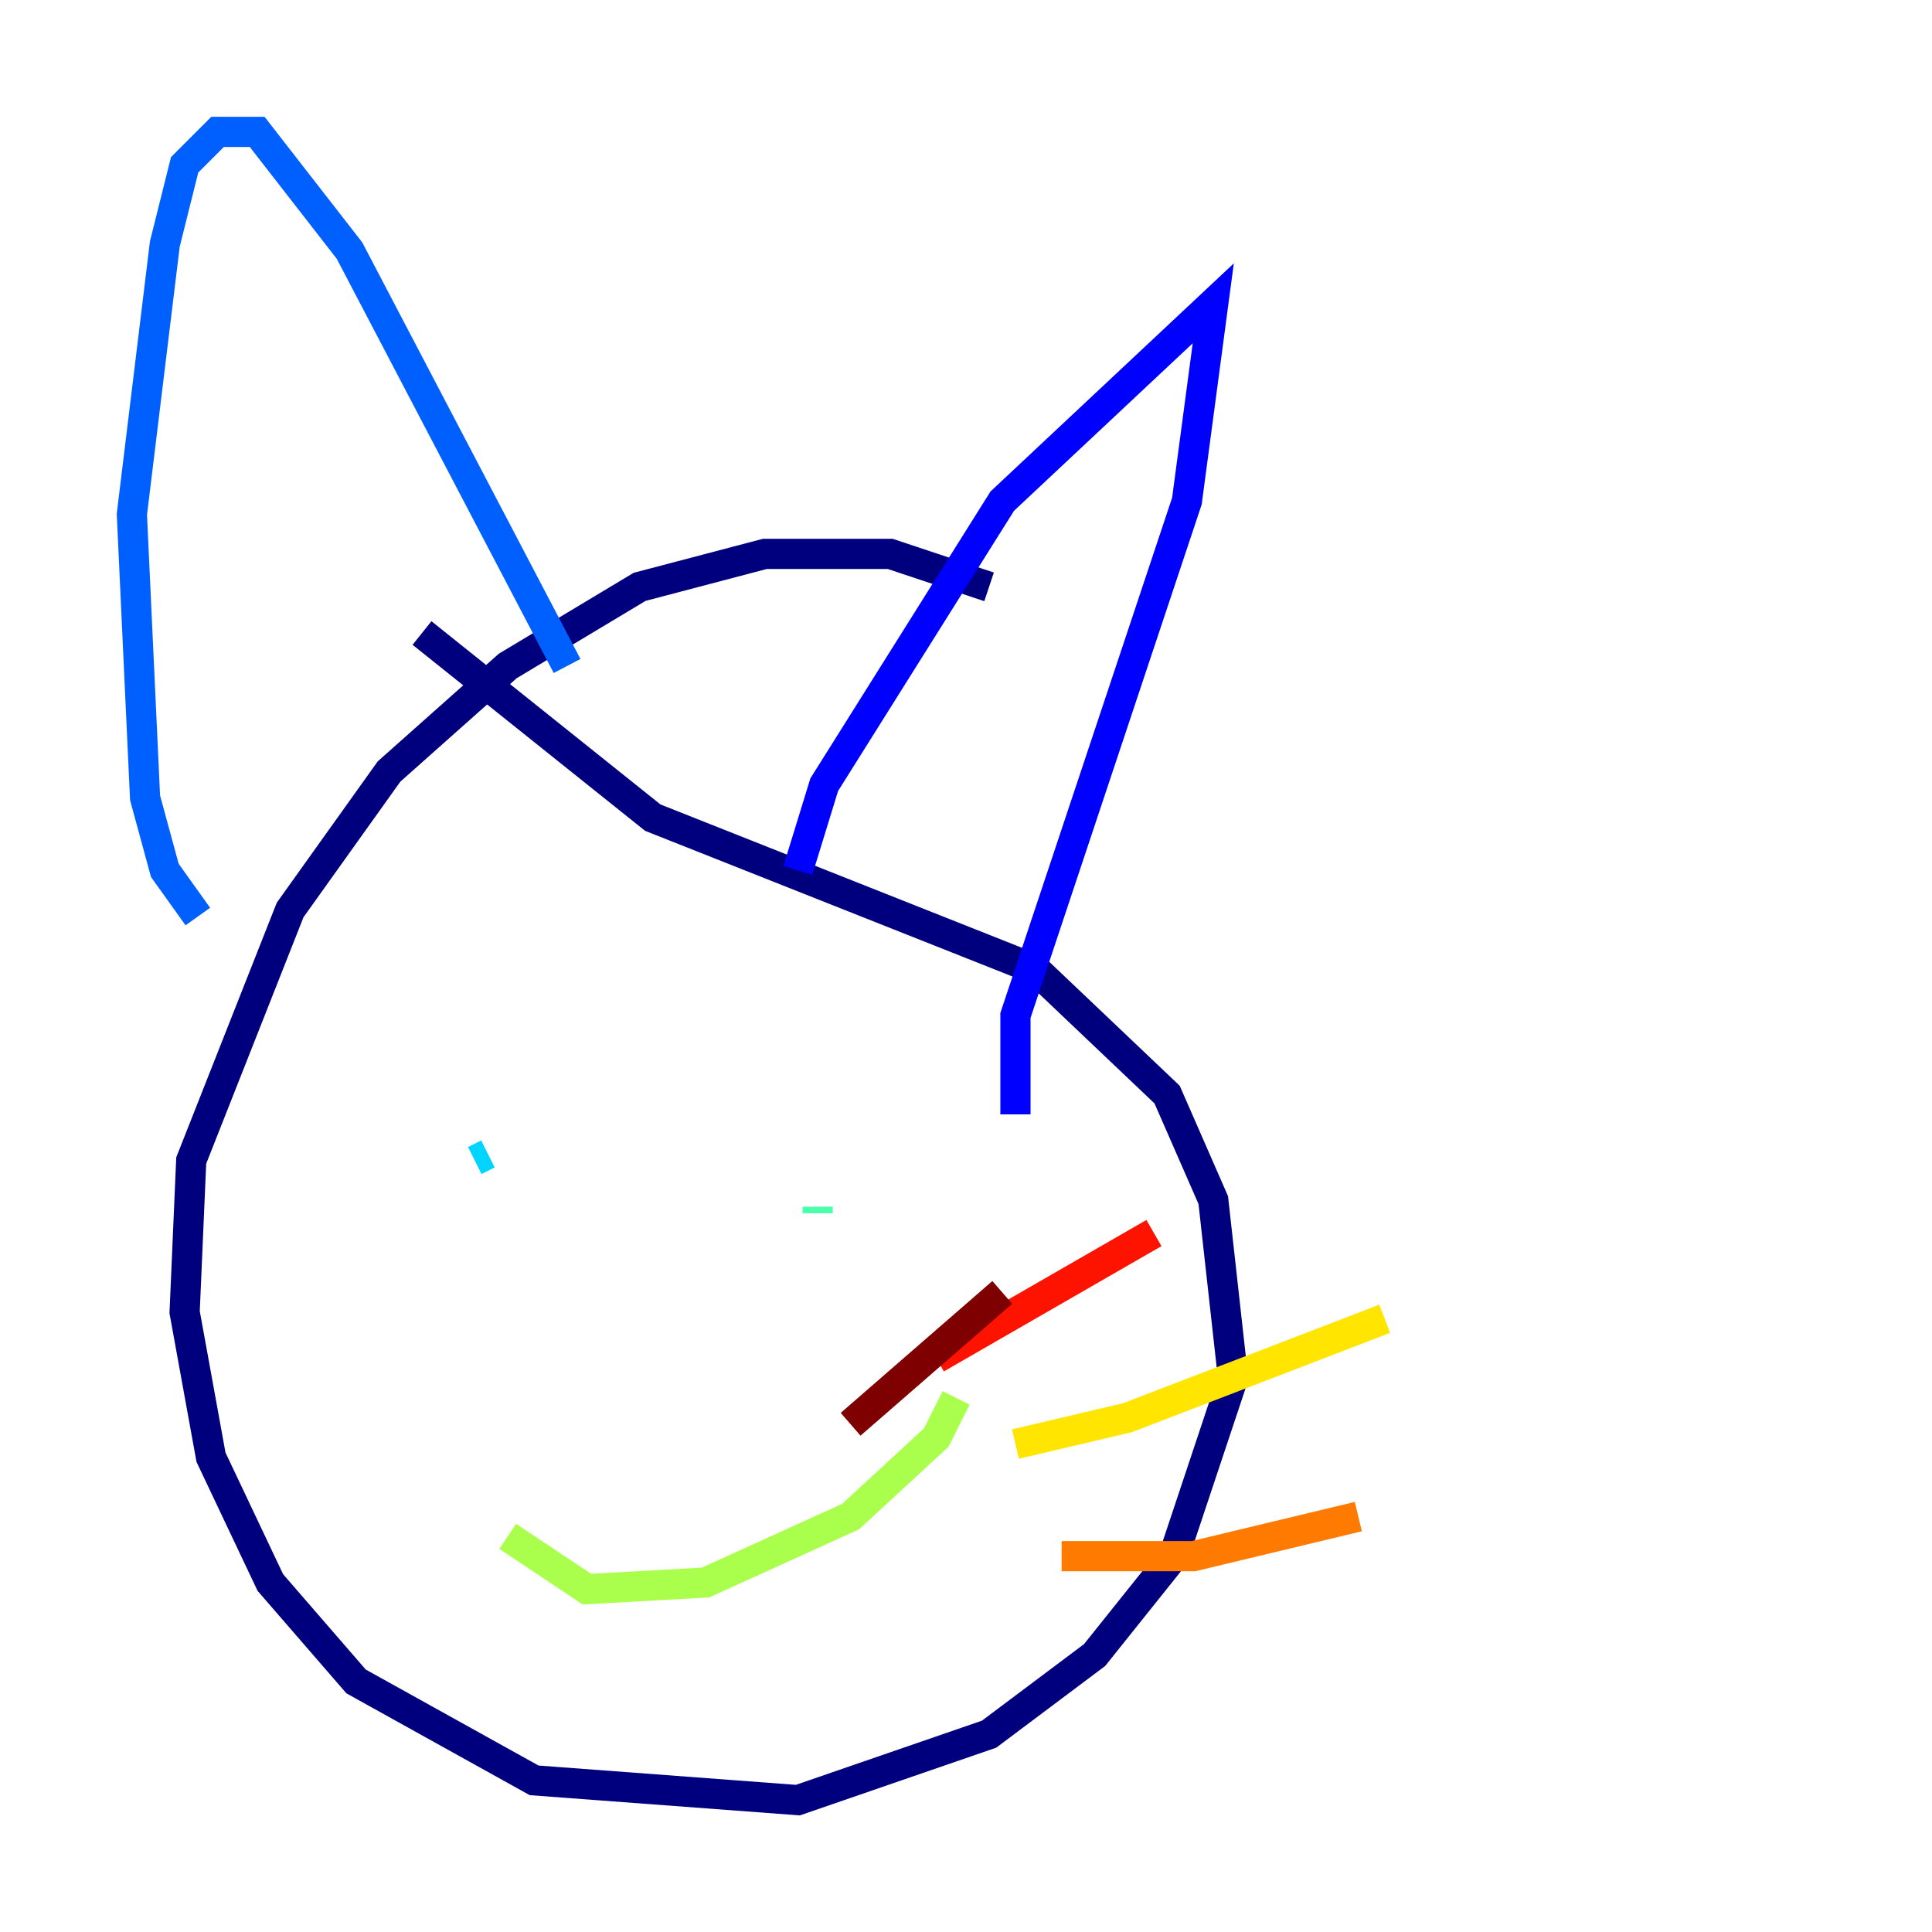 <?xml version="1.0" encoding="utf-8" ?>
<svg baseProfile="tiny" height="128" version="1.2" viewBox="0,0,128,128" width="128" xmlns="http://www.w3.org/2000/svg" xmlns:ev="http://www.w3.org/2001/xml-events" xmlns:xlink="http://www.w3.org/1999/xlink"><defs /><polyline fill="none" points="65.529,38.88 58.976,36.696 50.676,36.696 42.375,38.88 33.638,44.123 25.775,51.113 19.222,60.287 12.669,76.887 12.232,86.935 13.979,96.546 17.911,104.846 23.59,111.399 35.386,117.952 52.86,119.263 65.529,114.894 72.519,109.652 77.761,103.099 81.693,91.304 80.382,79.508 77.324,72.519 68.587,64.218 43.249,54.171 27.959,41.939" stroke="#00007f" stroke-width="2" /><polyline fill="none" points="52.86,57.666 54.608,51.986 66.403,33.201 80.382,20.096 78.635,33.201 67.276,67.276 67.276,73.829" stroke="#0000fe" stroke-width="2" /><polyline fill="none" points="37.57,44.123 23.154,16.601 17.038,8.737 14.416,8.737 12.232,10.921 10.921,16.164 8.737,34.075 9.611,52.86 10.921,57.666 13.106,60.724" stroke="#0060ff" stroke-width="2" /><polyline fill="none" points="31.454,76.887 32.328,76.451" stroke="#00d4ff" stroke-width="2" /><polyline fill="none" points="54.171,79.945 54.171,80.382" stroke="#4cffaa" stroke-width="2" /><polyline fill="none" points="33.638,101.788 38.88,105.283 46.744,104.846 56.355,100.478 62.034,95.236 63.345,92.614" stroke="#aaff4c" stroke-width="2" /><polyline fill="none" points="67.276,95.672 74.703,93.925 91.741,87.372" stroke="#ffe500" stroke-width="2" /><polyline fill="none" points="70.335,103.099 79.072,103.099 89.993,100.478" stroke="#ff7a00" stroke-width="2" /><polyline fill="none" points="62.034,89.993 76.451,81.693" stroke="#fe1200" stroke-width="2" /><polyline fill="none" points="56.355,94.362 66.403,85.625" stroke="#7f0000" stroke-width="2" /></svg>